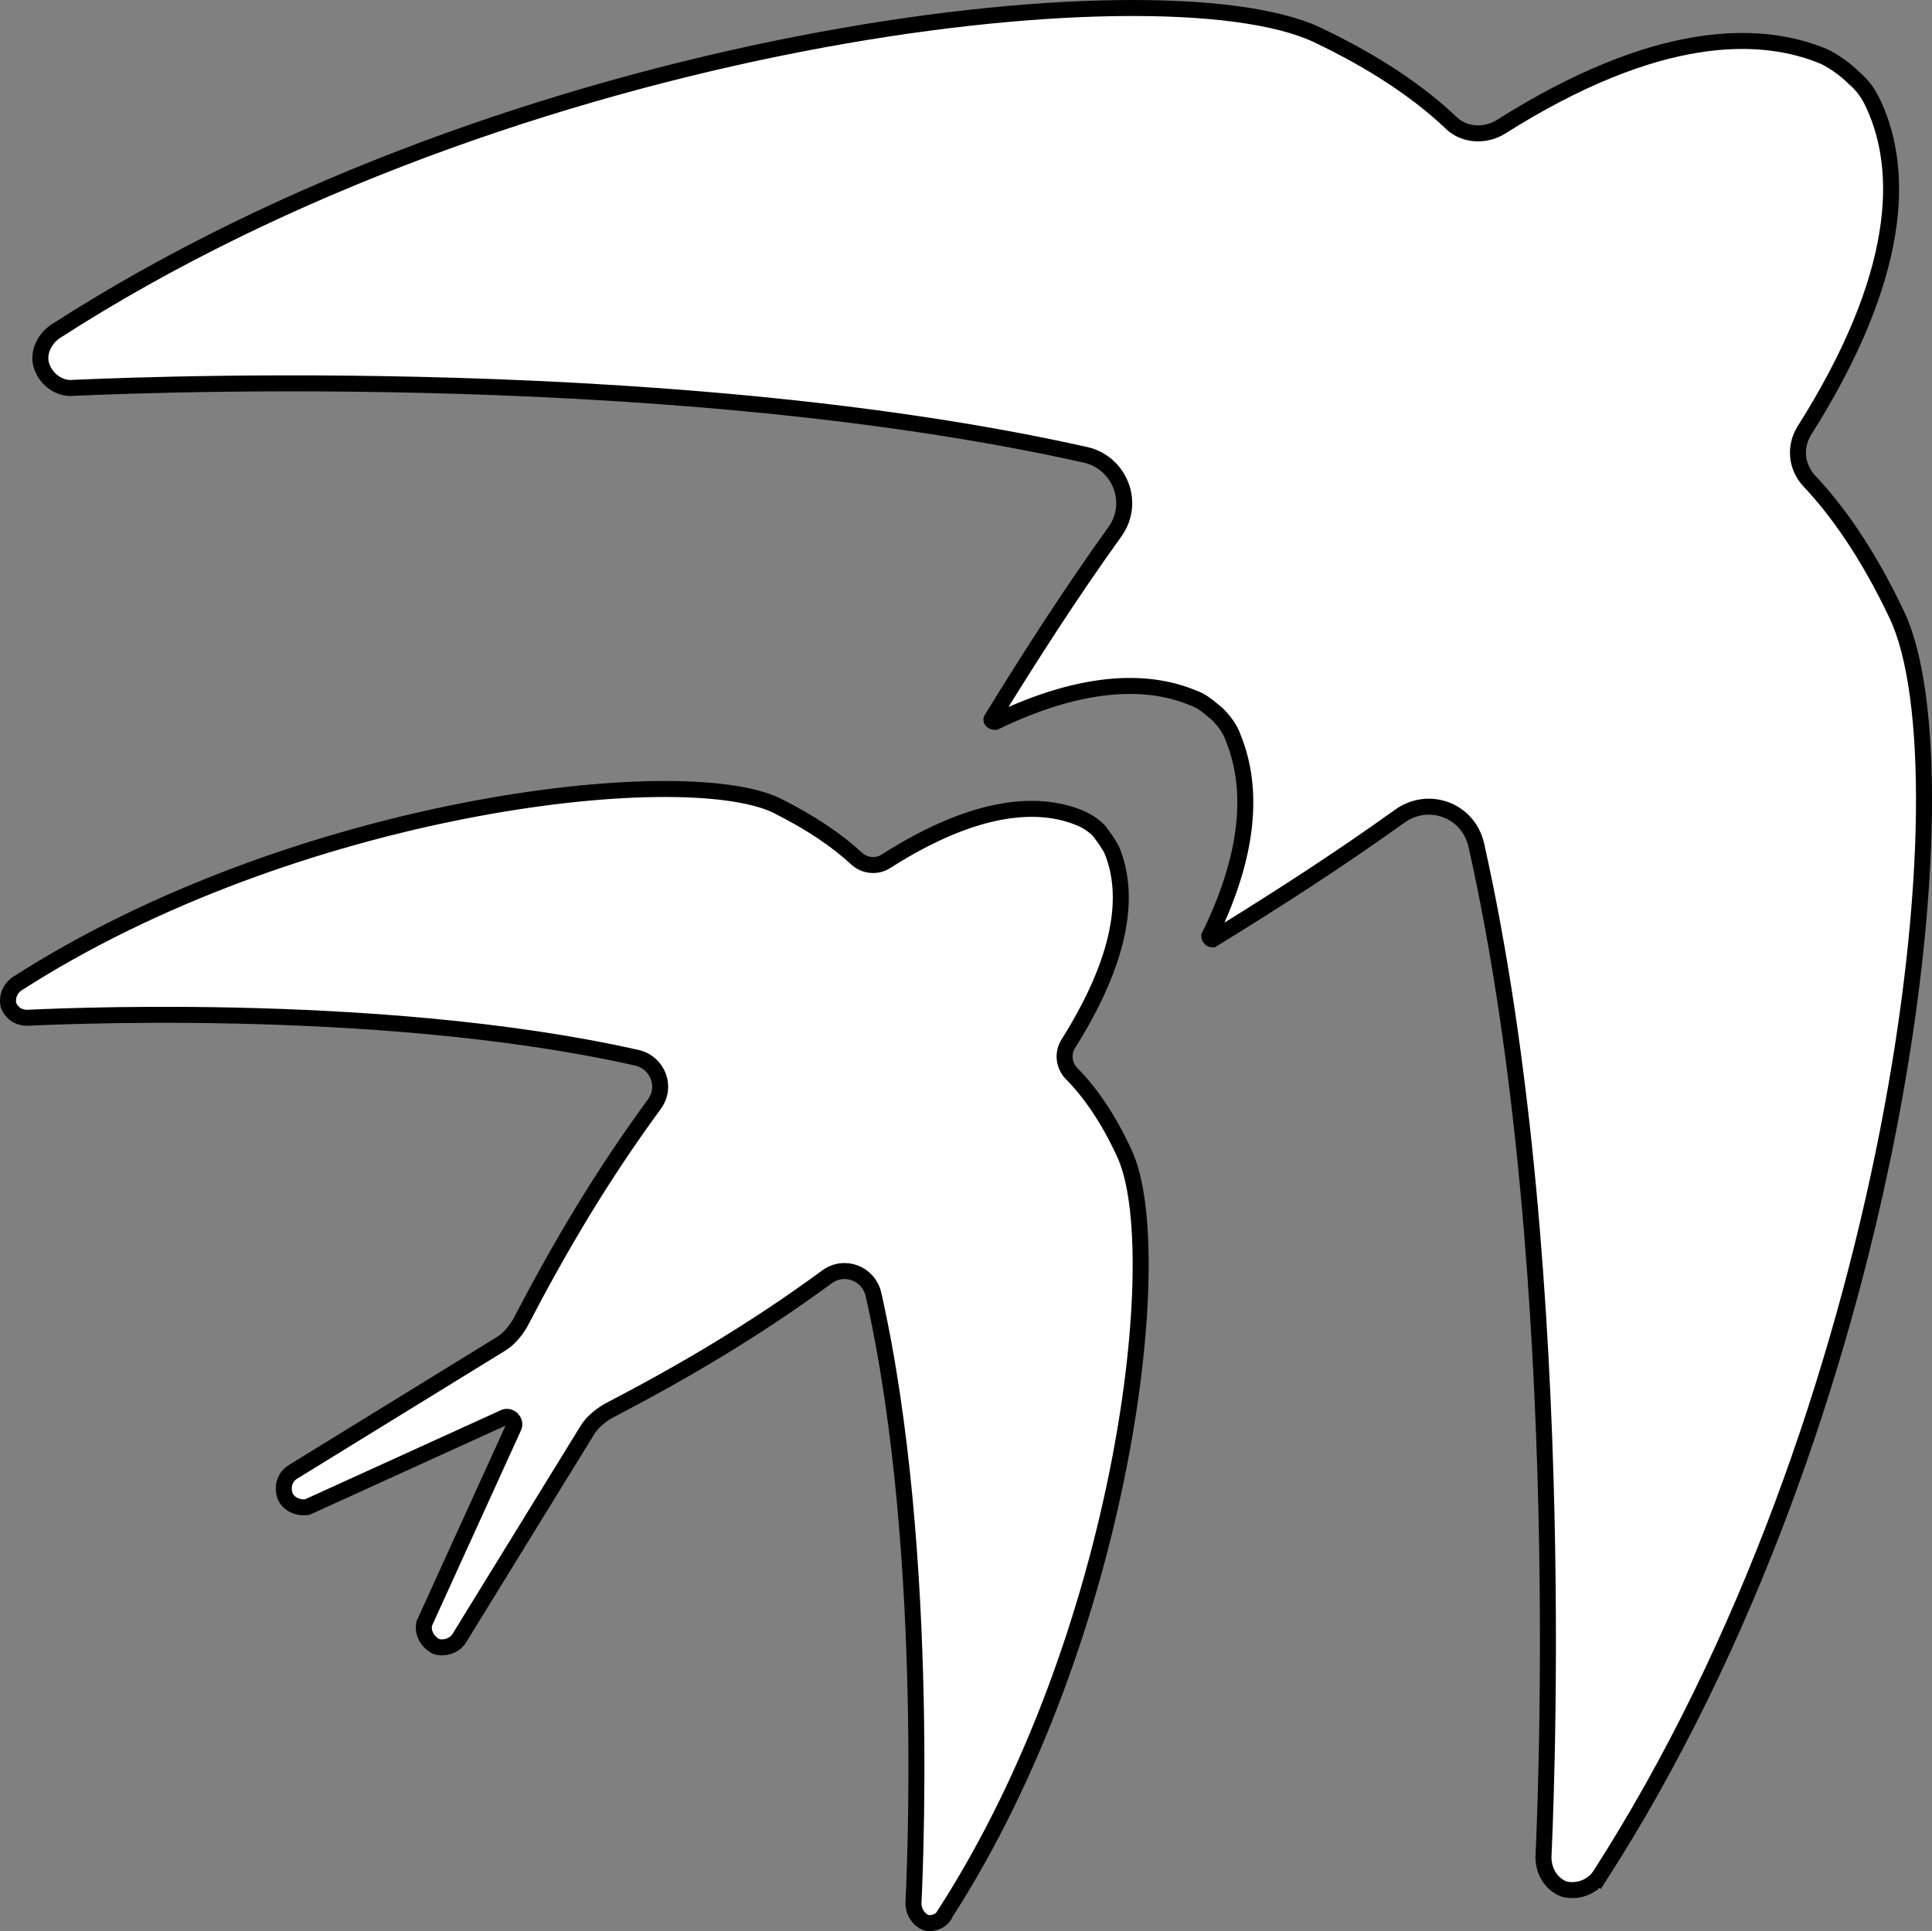 <?xml version="1.0" encoding="UTF-8" standalone="no"?>
<svg
   width="120.823"
   height="120.784"
   viewBox="0 0 120.823 120.784"
   fill="none"
   version="1.1"
   id="svg28"
   sodipodi:docname="logo_birbs_thicc_outline_mask.svg"
   inkscape:version="1.3 (0e150ed, 2023-07-21)"
   xml:space="preserve"
   xmlns:inkscape="http://www.inkscape.org/namespaces/inkscape"
   xmlns:sodipodi="http://sodipodi.sourceforge.net/DTD/sodipodi-0.dtd"
   xmlns="http://www.w3.org/2000/svg"
   xmlns:svg="http://www.w3.org/2000/svg"><rect x="0" y="0" width="120.823" height="120.784" fill="#808080" stroke="none"/><defs
     id="defs32" /><sodipodi:namedview
     id="namedview30"
     pagecolor="#ffffff"
     bordercolor="#000000"
     borderopacity="0.25"
     inkscape:showpageshadow="2"
     inkscape:pageopacity="0.0"
     inkscape:pagecheckerboard="0"
     inkscape:deskcolor="#d1d1d1"
     showgrid="false"
     inkscape:zoom="4.9160089"
     inkscape:cx="82.790736"
     inkscape:cy="68.856669"
     inkscape:window-width="1584"
     inkscape:window-height="966"
     inkscape:window-x="75"
     inkscape:window-y="38"
     inkscape:window-maximized="0"
     inkscape:current-layer="svg28" /><g
     style="fill:#ffffff;fill-opacity:1"
     id="g6"><path
       d="m 100.025,117.357 c 18.6,-28.9 23.3,-69.001 18.6,-78.9 -1.8,-3.8 -3.7,-6.5 -5.5,-8.4 -0.8,-0.9 -0.9,-2.1 -0.3,-3.1 6.2,-9.8 6.2,-16.3 4.4,-20.3 -0.3,-0.7 -0.7,-1.3 -1.3,-1.8 -0.5,-0.5 -1.2,-1 -1.8,-1.3 -4,-1.7 -10.5,-1.8 -20.3,4.4 -1,0.6 -2.3,0.5 -3.1,-0.3 -1.9,-1.8 -4.6,-3.7 -8.4,-5.5 -9.9,-4.6 -50.1,-1e-5 -78.9,18.6 -0.7,0.5 -1.1,1.4 -0.8,2.2 0.3,0.8 1.1,1.4 2,1.3 0.4,0 36.1,-1.9 63.3,4.2 2.1,0.5 3.1,3 1.8,4.8 -2.8,3.9 -5.3,7.8 -7.7,11.7 -0.1,0.1 0.1,0.2 0.2,0.2 5.8,-2.8 9.8,-2.6 12.4,-1.5 0.6,0.2 1,0.6 1.5,1 0.4,0.4 0.8,0.9 1,1.5 1.1,2.7 1.3,6.7 -1.5,12.4 0,0.1 0.1,0.2 0.2,0.2 3.9,-2.4 7.8,-4.9 11.7,-7.7 1.8,-1.3 4.3,-0.4 4.8,1.8 6.1,27.2 4.2,63.001 4.2,63.3 0,0.9 0.5,1.7 1.3,2 0.8,0.2 1.7,-0.1 2.2,-0.8 z"
       fill="#ed2207"
       id="path2-2"
       style="fill:#ffffff;fill-opacity:1;stroke:#000000;stroke-opacity:1" /><path
       d="m 59.125,119.657 c 11.2,-17.4 14,-41.5 11.2,-47.5 -1,-2.2 -2.2,-3.9 -3.3,-5 -0.5,-0.5 -0.6,-1.3 -0.2,-1.9 3.7,-5.9 3.7,-9.7 2.7,-12.1 -0.2,-0.4 -0.5,-0.8 -0.8,-1.2 -0.3,-0.3 -0.7,-0.6 -1.2,-0.8 -2.4,-1 -6.3,-1 -12.1,2.7 -0.6,0.4 -1.4,0.3 -1.9,-0.2 -1.2,-1.1 -2.8,-2.2 -5,-3.3 -6,-2.8 -30.1,0 -47.5,11.2 -0.4,0.3 -0.6,0.8 -0.5,1.3 0.2,0.5 0.6,0.8 1.2,0.8 0.2,0 21.7,-1.2 38.1,2.5 1.3,0.3 1.9,1.8 1.1,2.9 -3.3,4.5 -5.9,8.9 -8.4,13.7 -0.3,0.5 -0.7,1 -1.2,1.3 l -13,8 c -0.5,0.3 -0.7,0.9 -0.5,1.5 0.2,0.5 0.8,0.8 1.4,0.7 l 12.3,-5.6 c 0.2,-0.1 0.4,0 0.5,0.1 0.1,0.1 0.2,0.3 0.1,0.5 l -5.6,12.3 c -0.1,0.6 0.2,1.1 0.7,1.4 0.5,0.2 1.2,0 1.5,-0.5 l 8,-13 c 0.3,-0.5 0.8,-0.9 1.3,-1.2 4.8,-2.5 9.2,-5.1 13.7,-8.4 1.1,-0.8 2.6,-0.2 2.9,1.1 3.7,16.4 2.5,37.9 2.5,38.1 0,0.5 0.3,1 0.8,1.2 0.4,0.1 1,-0.1 1.2,-0.6 z"
       fill="#000000"
       id="path4-8"
       style="fill:#ffffff;fill-opacity:1;stroke:#000000;stroke-opacity:1" /></g></svg>
